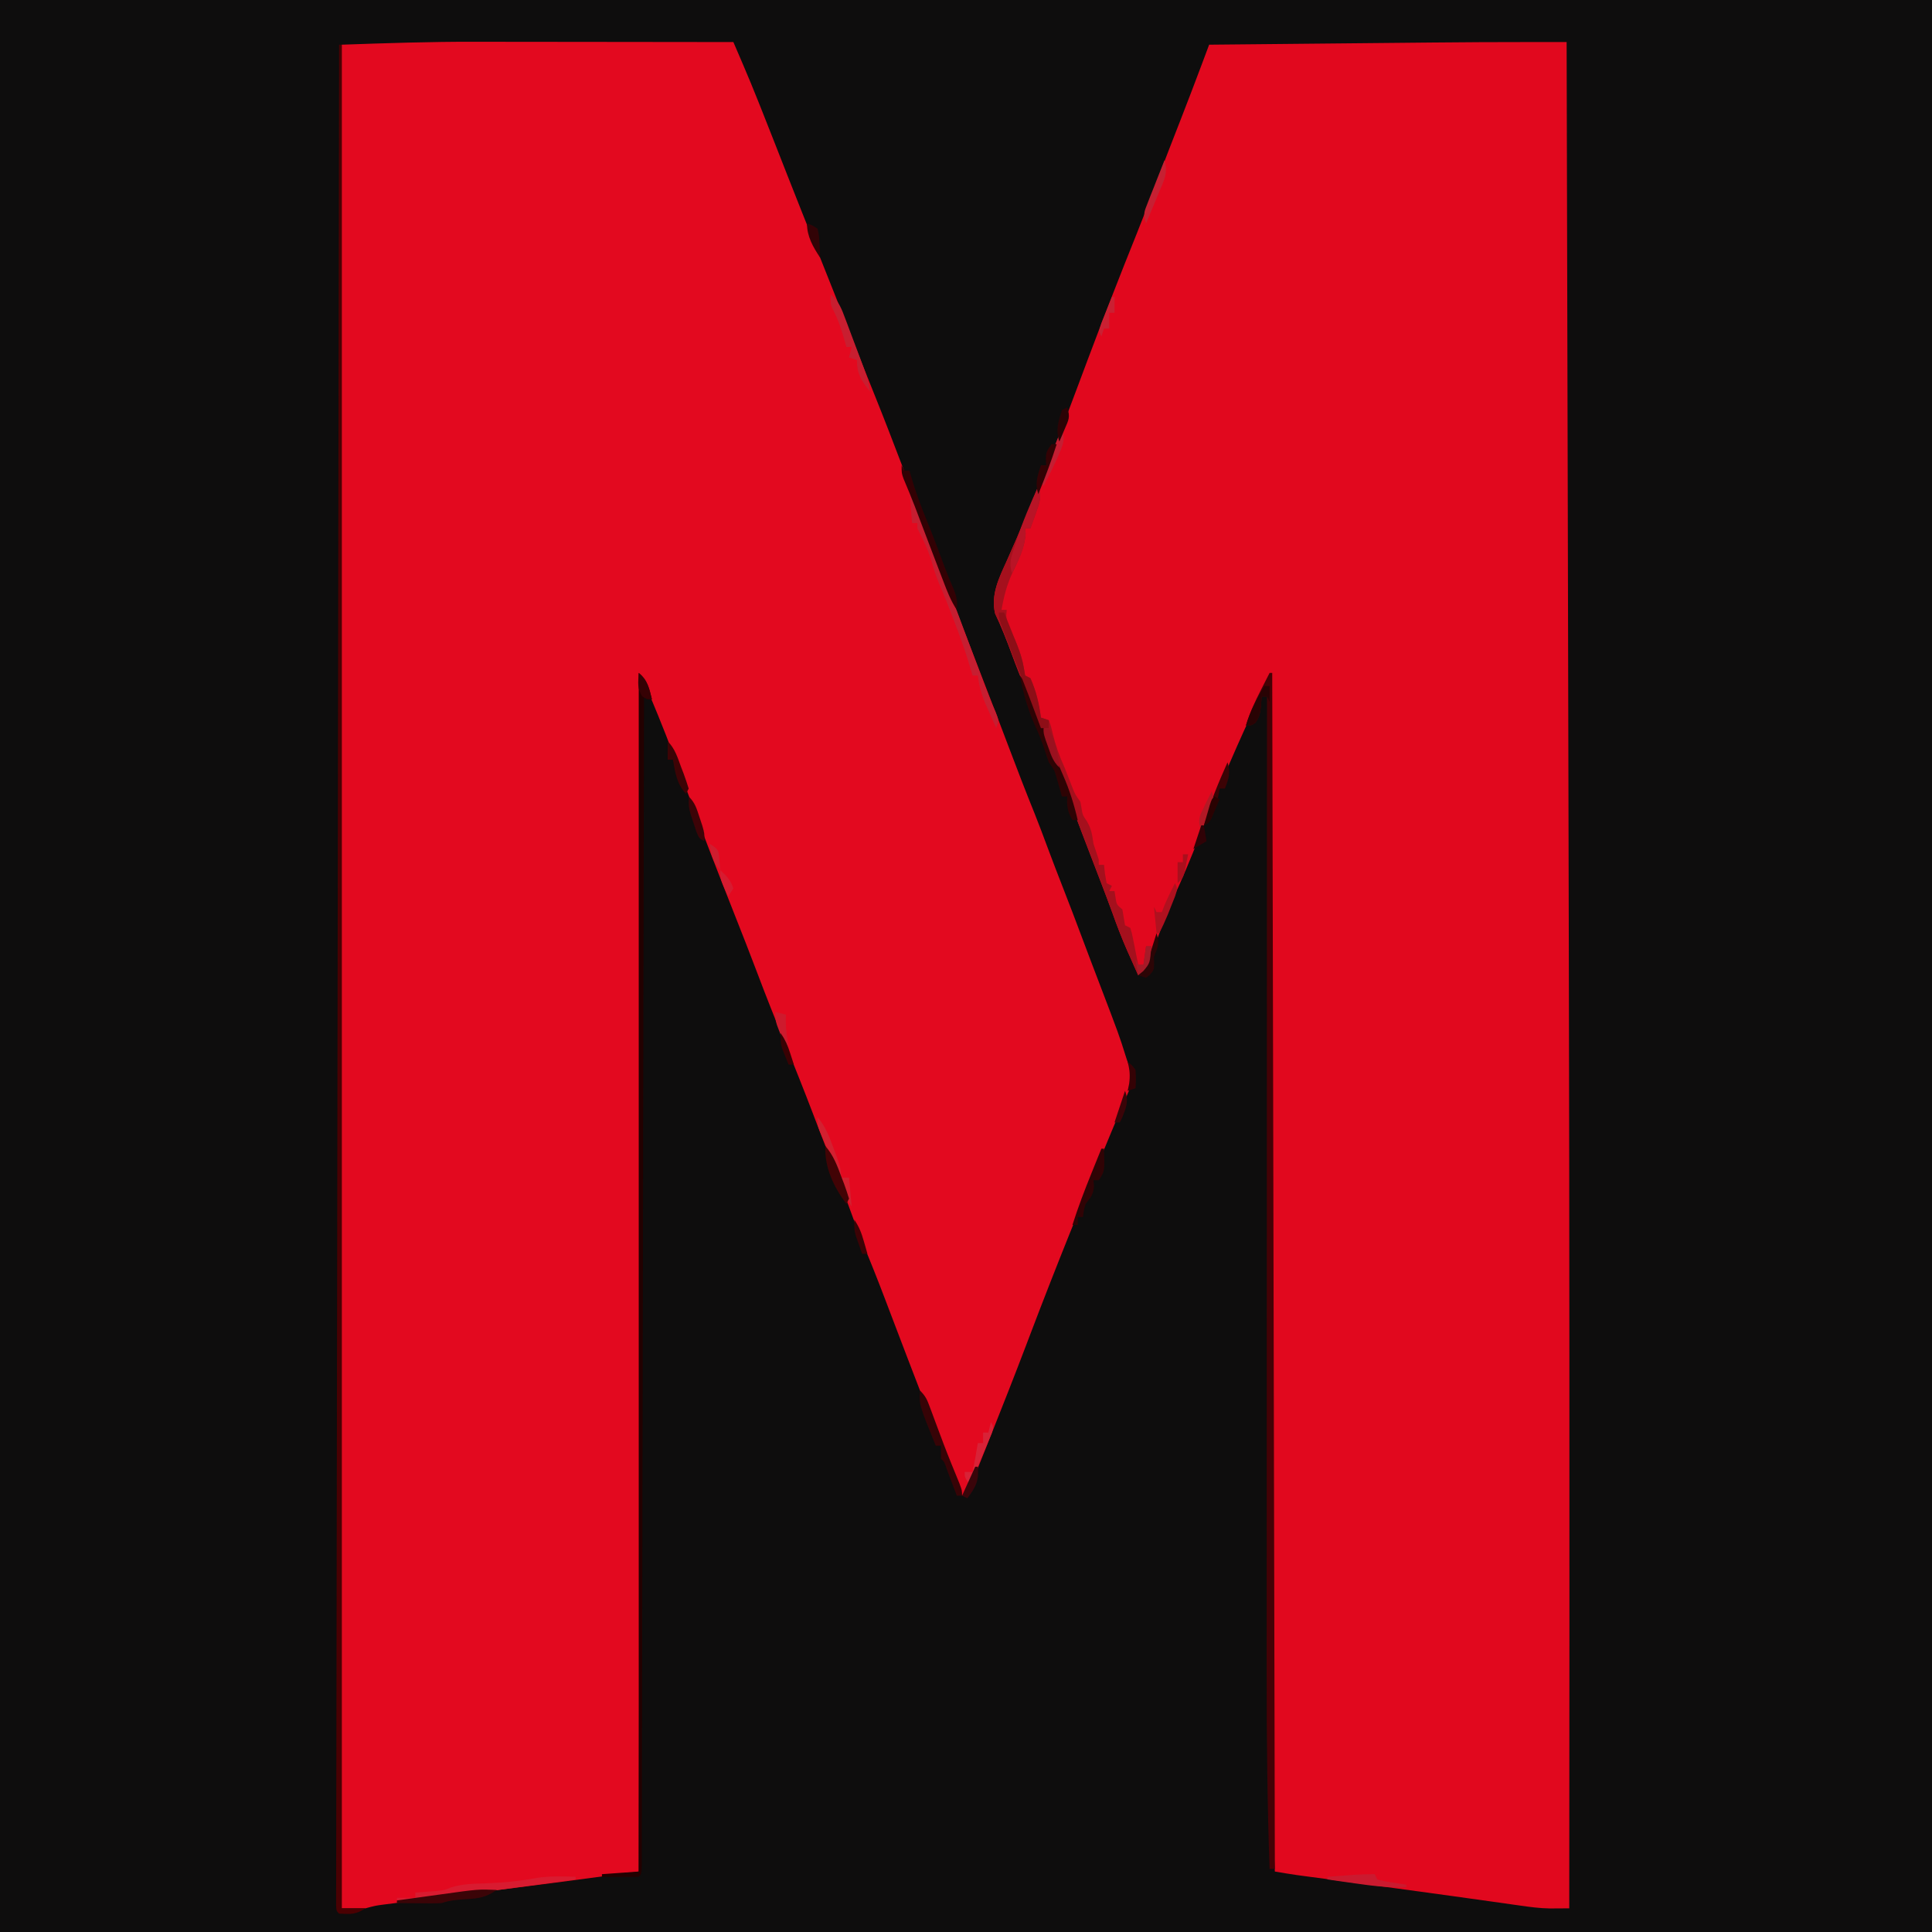 <?xml version="1.0" encoding="UTF-8"?>
<svg version="1.1" xmlns="http://www.w3.org/2000/svg" width="735" height="735">
<path d="M0 0 C242.55 0 485.1 0 735 0 C735 242.55 735 485.1 735 735 C492.45 735 249.9 735 0 735 C0 492.45 0 249.9 0 0 Z " fill="#0E0D0D" transform="translate(0,0)"/>
<path d="M0 0 C1.836 0.004 1.836 0.004 3.708 0.008 C5.585 0.012 5.585 0.012 7.501 0.016 C10.15 0.018 12.798 0.019 15.447 0.02 C21.616 0.023 27.784 0.031 33.953 0.041 C40.998 0.053 48.044 0.058 55.089 0.063 C69.532 0.073 83.975 0.091 98.419 0.113 C99.378 2.347 100.338 4.582 101.297 6.816 C101.701 7.758 101.701 7.758 102.114 8.719 C104.18 13.533 106.175 18.369 108.106 23.238 C108.6 24.477 108.6 24.477 109.103 25.741 C112.456 34.173 115.762 42.625 119.074 51.074 C122.689 60.285 126.355 69.475 130.039 78.659 C134.688 90.254 139.274 101.874 143.844 113.501 C146.673 120.696 149.524 127.882 152.419 135.051 C156.068 144.113 159.556 153.237 163.044 162.363 C163.452 163.432 163.452 163.432 163.869 164.522 C168.953 177.834 173.976 191.167 178.891 204.542 C183.427 216.874 188.109 229.142 192.873 241.387 C196.395 250.444 199.86 259.522 203.294 268.613 C206.479 277.045 209.714 285.447 213.098 293.801 C214.832 298.151 216.467 302.536 218.099 306.925 C219.993 312.006 221.944 317.063 223.919 322.113 C226.352 328.342 228.738 334.586 231.074 340.852 C233.202 346.554 235.371 352.24 237.544 357.926 C245.201 377.993 245.201 377.993 247.739 386.078 C248.463 388.362 248.463 388.362 249.919 391.426 C250.482 395.581 249.881 396.929 248.223 400.691 C247.759 401.76 247.296 402.829 246.818 403.931 C246.125 405.506 246.125 405.506 245.419 407.113 C244.698 408.819 243.982 410.526 243.27 412.234 C242.913 413.087 242.555 413.939 242.187 414.818 C231.488 440.392 221.106 466.082 211.267 492 C211.008 492.683 210.748 493.366 210.481 494.07 C210.224 494.746 209.968 495.422 209.704 496.119 C205.381 507.492 200.914 518.808 196.419 530.113 C195.985 531.209 195.551 532.304 195.104 533.433 C193.862 536.559 192.611 539.681 191.356 542.801 C190.986 543.734 190.615 544.668 190.234 545.63 C189.891 546.474 189.549 547.318 189.196 548.188 C188.899 548.926 188.603 549.664 188.297 550.425 C187.419 552.113 187.419 552.113 185.419 553.113 C178.177 535.534 171.179 517.883 164.419 500.113 C162.435 494.904 160.45 489.695 158.463 484.487 C157.631 482.304 156.801 480.12 155.972 477.935 C153.271 470.84 150.479 463.795 147.529 456.799 C145.893 452.842 144.429 448.83 142.981 444.801 C140.486 437.949 137.868 431.165 135.129 424.406 C132.924 418.92 130.839 413.387 128.731 407.863 C125.2 398.627 121.549 389.448 117.794 380.301 C114.284 371.75 110.872 363.177 107.617 354.526 C104.747 346.918 101.769 339.354 98.78 331.793 C92.799 316.664 86.923 301.502 81.232 286.262 C80.434 284.124 79.636 281.987 78.837 279.85 C77.794 277.06 76.754 274.268 75.717 271.476 C71.899 261.229 67.726 251.165 63.419 241.113 C63.089 391.263 62.759 541.413 62.419 696.113 C28.172 700.679 28.172 700.679 16.405 702.172 C14.192 702.453 11.979 702.736 9.766 703.019 C3.504 703.818 -2.758 704.617 -9.02 705.412 C-12.92 705.908 -16.819 706.405 -20.717 706.905 C-22.182 707.092 -23.647 707.278 -25.112 707.463 C-27.134 707.719 -29.156 707.978 -31.178 708.237 C-32.322 708.383 -33.466 708.528 -34.645 708.678 C-37.781 709.094 -37.781 709.094 -41.581 710.113 C-44.551 710.113 -47.521 710.113 -50.581 710.113 C-50.581 476.143 -50.581 242.173 -50.581 1.113 C-33.683 0.531 -16.893 -0.043 0 0 Z " fill="#E3091F" transform="translate(180.581,15.887)"/>
<path d="M0 0 C1.337 0 2.675 0.001 4.012 0.001 C7.235 0.002 10.458 0.004 13.68 0.006 C13.85 66.261 14.013 132.517 14.171 198.772 C14.18 202.556 14.189 206.341 14.198 210.125 C14.73 433.219 14.73 433.219 14.744 599.788 C14.743 601.953 14.742 604.119 14.742 606.285 C14.731 640.858 14.712 675.432 14.68 710.006 C13.104 710.018 11.528 710.026 9.952 710.033 C9.074 710.038 8.197 710.043 7.293 710.049 C3.446 709.985 -0.291 709.495 -4.093 708.939 C-4.915 708.825 -5.737 708.711 -6.584 708.593 C-9.288 708.216 -11.992 707.83 -14.695 707.443 C-17.597 707.036 -20.499 706.632 -23.402 706.227 C-25.451 705.941 -27.5 705.654 -29.549 705.367 C-43.408 703.425 -57.281 701.585 -71.152 699.731 C-74.404 699.296 -77.655 698.86 -80.906 698.424 C-82.356 698.23 -82.356 698.23 -83.836 698.033 C-85.186 697.852 -85.186 697.852 -86.563 697.667 C-87.341 697.563 -88.119 697.459 -88.92 697.351 C-91.728 696.947 -94.522 696.475 -97.32 696.006 C-98.403 673.899 -98.49 651.816 -98.52 629.688 C-98.528 624.455 -98.542 619.222 -98.555 613.989 C-98.577 604.955 -98.595 595.921 -98.611 586.887 C-98.633 573.826 -98.662 560.765 -98.691 547.703 C-98.738 526.505 -98.782 505.306 -98.822 484.108 C-98.862 463.533 -98.903 442.958 -98.947 422.384 C-98.95 421.113 -98.953 419.841 -98.956 418.531 C-98.969 412.152 -98.983 405.774 -98.997 399.395 C-99.11 346.598 -99.217 293.802 -99.32 241.006 C-101.094 244.809 -102.866 248.614 -104.637 252.419 C-105.238 253.709 -105.839 254.999 -106.44 256.288 C-113.677 271.804 -120.177 287.563 -126.507 303.467 C-129.473 310.909 -132.513 318.299 -135.882 325.568 C-137.952 330.069 -139.691 334.626 -141.351 339.291 C-142.332 342.041 -143.337 344.779 -144.382 347.506 C-144.683 348.3 -144.983 349.094 -145.292 349.912 C-146.361 352.09 -147.512 353.408 -149.32 355.006 C-150.408 352.57 -151.49 350.132 -152.57 347.693 C-152.87 347.022 -153.17 346.351 -153.48 345.66 C-155.58 340.902 -157.411 336.086 -159.163 331.19 C-160.517 327.463 -161.924 323.759 -163.343 320.057 C-163.75 318.995 -163.75 318.995 -164.164 317.912 C-165.007 315.714 -165.851 313.516 -166.695 311.318 C-167.807 308.419 -168.919 305.519 -170.031 302.619 C-170.305 301.903 -170.58 301.187 -170.862 300.449 C-172.738 295.548 -174.583 290.637 -176.417 285.721 C-178.979 278.861 -181.648 272.049 -184.382 265.256 C-184.994 263.726 -184.994 263.726 -185.618 262.166 C-187.687 257.01 -189.788 251.871 -191.937 246.748 C-193.855 242.16 -195.672 237.55 -197.382 232.881 C-199.309 227.622 -201.345 222.475 -203.753 217.412 C-205.384 210.484 -202.45 204.303 -199.632 198.131 C-198.814 196.28 -198 194.429 -197.187 192.576 C-196.734 191.546 -196.281 190.517 -195.815 189.456 C-192.876 182.675 -190.069 175.84 -187.257 169.006 C-186.802 167.9 -186.802 167.9 -186.338 166.773 C-181.464 154.924 -176.775 143.019 -172.32 131.006 C-171.363 128.443 -170.404 125.88 -169.445 123.318 C-169.212 122.695 -168.979 122.073 -168.739 121.431 C-162.618 105.105 -156.29 88.863 -149.785 72.686 C-147.122 66.05 -144.559 59.391 -142.077 52.685 C-139.075 44.631 -135.925 36.631 -132.808 28.62 C-130.211 21.934 -127.645 15.238 -125.132 8.519 C-124.86 7.791 -124.587 7.063 -124.306 6.313 C-123.644 4.544 -122.982 2.775 -122.32 1.006 C-108.869 0.874 -95.419 0.743 -81.969 0.615 C-75.72 0.555 -69.471 0.494 -63.223 0.433 C-57.167 0.373 -51.111 0.315 -45.055 0.258 C-42.77 0.236 -40.486 0.214 -38.202 0.191 C-25.468 0.064 -12.735 -0.008 0 0 Z " fill="#E1081E" transform="translate(582.32,15.994)"/>
<path d="M0 0 C0.33 0 0.66 0 1 0 C1.33 150.15 1.66 300.3 2 455 C1.34 455 0.68 455 0 455 C-0.868 430.391 -1.143 405.813 -1.116 381.191 C-1.112 376.172 -1.113 371.153 -1.114 366.135 C-1.114 357.485 -1.111 348.834 -1.106 340.184 C-1.098 327.678 -1.095 315.171 -1.094 302.665 C-1.092 282.364 -1.085 262.063 -1.075 241.761 C-1.066 222.066 -1.059 202.371 -1.055 182.676 C-1.055 181.457 -1.054 180.239 -1.054 178.983 C-1.053 172.869 -1.052 166.755 -1.05 160.641 C-1.04 110.094 -1.022 59.547 -1 9 C-1.66 9 -2.32 9 -3 9 C-3.103 10.258 -3.206 11.516 -3.312 12.812 C-3.647 15.509 -3.83 16.763 -5.438 19 C-7 20 -7 20 -9 20 C-7.557 15.262 -5.628 11.011 -3.375 6.625 C-2.888 5.664 -2.888 5.664 -2.391 4.684 C-1.597 3.121 -0.799 1.56 0 0 Z " fill="#440105" transform="translate(483,256)"/>
<path d="M0 0 C0.33 0 0.66 0 1 0 C1 233.97 1 467.94 1 709 C3.97 709 6.94 709 10 709 C6.343 711.438 4.31 711.239 0 711 C-1 710 -1 710 -1.122 708.008 C-1.121 707.122 -1.119 706.236 -1.118 705.323 C-1.119 704.303 -1.119 703.283 -1.12 702.232 C-1.116 701.096 -1.112 699.96 -1.107 698.789 C-1.107 697.589 -1.106 696.389 -1.106 695.153 C-1.103 691.792 -1.096 688.431 -1.087 685.071 C-1.079 681.426 -1.076 677.782 -1.073 674.137 C-1.066 667.739 -1.055 661.342 -1.042 654.944 C-1.022 645.431 -1.009 635.918 -0.996 626.405 C-0.975 610.405 -0.949 594.405 -0.921 578.405 C-0.892 562.555 -0.866 546.706 -0.843 530.856 C-0.841 529.38 -0.841 529.38 -0.838 527.873 C-0.831 522.875 -0.824 517.877 -0.816 512.879 C-0.764 477.446 -0.708 442.013 -0.648 406.58 C-0.591 372.15 -0.535 337.72 -0.482 303.29 C-0.481 302.229 -0.479 301.168 -0.477 300.076 C-0.461 289.425 -0.445 278.773 -0.428 268.122 C-0.395 246.423 -0.362 224.724 -0.328 203.025 C-0.326 201.529 -0.326 201.529 -0.324 200.002 C-0.221 133.335 -0.111 66.667 0 0 Z " fill="#4A0002" transform="translate(129,17)"/>
<path d="M0 0 C3.349 3.349 3.895 5.494 5 10 C4.34 10 3.68 10 3 10 C2.67 9.34 2.34 8.68 2 8 C1.997 9.425 1.997 9.425 1.995 10.878 C1.892 67.102 1.784 123.325 1.669 179.549 C1.655 186.292 1.641 193.035 1.628 199.779 C1.626 200.45 1.625 201.121 1.624 201.812 C1.579 223.582 1.538 245.353 1.499 267.123 C1.457 290.119 1.412 313.114 1.363 336.11 C1.334 349.894 1.307 363.678 1.285 377.462 C1.269 386.9 1.25 396.338 1.227 405.777 C1.215 411.231 1.203 416.685 1.197 422.139 C1.19 427.124 1.18 432.108 1.165 437.093 C1.161 438.904 1.158 440.716 1.157 442.527 C1.155 444.973 1.148 447.419 1.139 449.865 C1.14 450.582 1.141 451.3 1.142 452.04 C1.114 456.886 1.114 456.886 0 458 C-2.353 458.073 -4.708 458.084 -7.062 458.062 C-8.353 458.053 -9.643 458.044 -10.973 458.035 C-12.471 458.018 -12.471 458.018 -14 458 C-14 457.67 -14 457.34 -14 457 C-9.38 456.67 -4.76 456.34 0 456 C0 305.52 0 155.04 0 0 Z " fill="#230000" transform="translate(243,256)"/>
<path d="M0 0 C1.498 3.882 0.431 6.434 -0.938 10.25 C-1.318 11.328 -1.698 12.405 -2.09 13.516 C-2.39 14.335 -2.691 15.155 -3 16 C-3.66 16 -4.32 16 -5 16 C-4.938 16.66 -4.876 17.32 -4.812 18 C-5.16 23.553 -7.742 28.458 -10.062 33.438 C-12.067 37.846 -13.146 42.247 -14 47 C-13.34 47 -12.68 47 -12 47 C-12.062 47.701 -12.124 48.403 -12.188 49.125 C-11.954 52.711 -10.679 54.829 -9 58 C-7.381 61.794 -6.105 65.355 -5.438 69.438 C-5.293 70.283 -5.149 71.129 -5 72 C-4.34 72.33 -3.68 72.66 -3 73 C-0.787 77.947 0.292 82.636 1 88 C2.485 88.495 2.485 88.495 4 89 C4.844 91.258 4.844 91.258 5.5 94.125 C6.628 98.668 8.058 102.728 10 107 C11.024 109.584 12.033 112.173 13.035 114.766 C14.013 117.214 14.013 117.214 16 120 C16.144 120.784 16.289 121.567 16.438 122.375 C16.865 125.085 16.865 125.085 18.5 127.438 C20.213 130.364 20.523 132.661 21 136 C21.655 138.004 22.32 140.005 23 142 C23 142.66 23 143.32 23 144 C23.66 144 24.32 144 25 144 C25.124 145.134 25.247 146.269 25.375 147.438 C25.581 148.613 25.788 149.789 26 151 C26.66 151.33 27.32 151.66 28 152 C27.67 152.66 27.34 153.32 27 154 C27.66 154 28.32 154 29 154 C29.124 154.784 29.247 155.567 29.375 156.375 C29.791 159.141 29.791 159.141 32 161 C32.248 162.516 32.248 162.516 32.5 164.062 C32.665 165.032 32.83 166.001 33 167 C33.66 167.33 34.32 167.66 35 168 C35.598 169.891 35.598 169.891 36.062 172.25 C36.226 173.058 36.39 173.866 36.559 174.699 C36.704 175.458 36.85 176.218 37 177 C37.206 178.011 37.413 179.021 37.625 180.062 C37.749 180.702 37.873 181.341 38 182 C38.66 182 39.32 182 40 182 C40.33 179.69 40.66 177.38 41 175 C41.66 175 42.32 175 43 175 C42.595 180.265 41.894 182.48 38 186 C36.912 183.564 35.83 181.127 34.75 178.688 C34.45 178.017 34.149 177.346 33.84 176.654 C31.74 171.896 29.909 167.08 28.156 162.184 C26.803 158.457 25.395 154.753 23.977 151.051 C23.57 149.989 23.57 149.989 23.155 148.907 C22.313 146.708 21.469 144.51 20.625 142.312 C19.512 139.413 18.4 136.513 17.289 133.613 C17.015 132.897 16.74 132.181 16.457 131.443 C14.582 126.543 12.736 121.631 10.902 116.715 C8.34 109.855 5.671 103.043 2.938 96.25 C2.53 95.23 2.122 94.211 1.701 93.16 C-0.367 88.004 -2.469 82.865 -4.617 77.742 C-6.536 73.154 -8.353 68.544 -10.062 63.875 C-11.989 58.616 -14.025 53.469 -16.434 48.406 C-18.149 41.12 -14.817 34.552 -11.875 28.062 C-11.06 26.217 -10.246 24.37 -9.434 22.523 C-9.026 21.604 -8.619 20.685 -8.199 19.737 C-6.379 15.581 -4.653 11.388 -2.938 7.188 C-2.639 6.459 -2.34 5.73 -2.033 4.979 C-1.354 3.32 -0.677 1.66 0 0 Z " fill="#A5101D" transform="translate(395,185)"/>
<path d="M0 0 C1.855 2.782 2.892 5.079 4.062 8.188 C4.51 9.371 4.957 10.554 5.418 11.773 C5.946 13.182 6.473 14.591 7 16 C7.6 17.596 8.2 19.193 8.801 20.789 C12.146 29.694 15.479 38.604 18.808 47.515 C20.158 51.127 21.509 54.738 22.86 58.35 C23.533 60.148 24.205 61.947 24.876 63.746 C25.83 66.301 26.786 68.856 27.742 71.41 C28.026 72.173 28.31 72.936 28.603 73.721 C29.891 77.156 31.228 80.518 32.766 83.849 C34 87 34 87 33 90 C32.012 87.795 31.035 85.587 30.062 83.375 C29.646 82.449 29.646 82.449 29.221 81.504 C27.548 77.676 26.504 74.146 26 70 C25.34 70 24.68 70 24 70 C23.83 69.402 23.66 68.804 23.484 68.188 C21.614 61.771 19.411 55.545 17 49.312 C16.486 47.966 16.486 47.966 15.961 46.592 C14.487 42.751 12.992 38.932 11.34 35.164 C10.196 32.463 9.319 29.888 8.562 27.062 C7.214 22.363 5.244 18.334 3 14 C3 13.34 3 12.68 3 12 C2.34 12 1.68 12 1 12 C0.67 8.04 0.34 4.08 0 0 Z " fill="#C61E31" transform="translate(346,187)"/>
<path d="M0 0 C0 0.33 0 0.66 0 1 C-7.684 2.049 -15.369 3.093 -23.055 4.129 C-26.624 4.611 -30.193 5.094 -33.762 5.582 C-37.211 6.054 -40.66 6.52 -44.11 6.983 C-46.056 7.245 -48.001 7.513 -49.946 7.78 C-56.021 8.591 -61.871 9.214 -68 9 C-68 8.67 -68 8.34 -68 8 C-65.69 8 -63.38 8 -61 8 C-61 7.34 -61 6.68 -61 6 C-59.913 5.927 -59.913 5.927 -58.805 5.852 C-57.354 5.739 -57.354 5.739 -55.875 5.625 C-54.924 5.555 -53.972 5.486 -52.992 5.414 C-49.987 5.105 -49.987 5.105 -47.234 3.992 C-42.929 2.672 -38.854 2.621 -34.375 2.5 C-27.695 2.254 -21.339 1.678 -14.766 0.41 C-9.861 -0.317 -4.945 -0.158 0 0 Z " fill="#D81B30" transform="translate(219,714)"/>
<path d="M0 0 C2.493 3.03 3.902 5.917 5.27 9.586 C5.681 10.675 6.092 11.764 6.515 12.886 C7.157 14.613 7.157 14.613 7.812 16.375 C10.548 23.632 13.286 30.85 16.438 37.938 C18.89 43.502 20.623 49.082 22 55 C21.34 55 20.68 55 20 55 C18.142 51.865 17.799 49.625 18 46 C17.34 46 16.68 46 16 46 C15.807 45.313 15.613 44.626 15.414 43.918 C15.154 43.017 14.893 42.116 14.625 41.188 C14.37 40.294 14.115 39.401 13.852 38.48 C13.047 35.795 13.047 35.795 11 33 C10.502 31.639 10.047 30.261 9.625 28.875 C8.596 25.658 7.425 22.624 6 19.562 C3.13 13.283 1.285 6.773 0 0 Z " fill="#2E0304" transform="translate(388,257)"/>
<path d="M0 0 C0.33 0.66 0.66 1.32 1 2 C1.66 2 2.32 2 3 2 C3.147 2.548 3.294 3.096 3.445 3.66 C5.13 9.613 7.253 15.303 9.59 21.03 C11.805 26.467 13.881 31.948 15.907 37.458 C17.074 40.611 18.3 43.714 19.664 46.785 C20.943 49.862 21.298 51.724 21 55 C18.701 51.551 17.339 47.973 15.875 44.125 C15.573 43.34 15.271 42.555 14.96 41.746 C13.969 39.166 12.983 36.583 12 34 C11.483 32.644 11.483 32.644 10.957 31.261 C8.053 23.636 8.053 23.636 6.841 20.434 C6.529 19.61 6.216 18.786 5.895 17.938 C5.589 17.131 5.283 16.324 4.967 15.492 C3.617 12.014 2.184 8.57 0.741 5.129 C0 3 0 3 0 0 Z " fill="#320104" transform="translate(343,177)"/>
<path d="M0 0 C0.66 0 1.32 0 2 0 C3.344 3.329 4.675 6.663 6 10 C6.296 10.737 6.593 11.475 6.898 12.234 C8.105 15.316 9.027 18.165 9.562 21.438 C9.707 22.283 9.851 23.129 10 24 C10.66 24.33 11.32 24.66 12 25 C14.213 29.947 15.292 34.636 16 40 C17.485 40.495 17.485 40.495 19 41 C19 41.99 19 42.98 19 44 C18.01 44 17.02 44 16 44 C15.613 42.961 15.227 41.922 14.828 40.852 C11.498 31.893 11.498 31.893 8 23 C6.19 18.522 4.461 14.016 2.75 9.5 C2.479 8.792 2.209 8.085 1.93 7.355 C0 2.233 0 2.233 0 0 Z " fill="#8E0E17" transform="translate(380,233)"/>
<path d="M0 0 C2.136 2.136 2.7 3.467 3.734 6.262 C4.059 7.127 4.383 7.992 4.717 8.884 C5.058 9.809 5.399 10.734 5.75 11.688 C6.462 13.594 7.176 15.5 7.891 17.406 C8.244 18.351 8.598 19.296 8.963 20.27 C10.875 25.303 12.922 30.281 14.969 35.262 C16 38 16 38 16 40 C15.34 40 14.68 40 14 40 C13.651 39.073 13.301 38.146 12.941 37.191 C12.486 35.994 12.031 34.796 11.562 33.562 C11.11 32.368 10.658 31.173 10.191 29.941 C9.286 27.156 9.286 27.156 8 26 C7.959 24.334 7.957 22.666 8 21 C7.34 21 6.68 21 6 21 C-0.322 5.472 -0.322 5.472 0 0 Z " fill="#370306" transform="translate(350,529)"/>
<path d="M0 0 C3.198 2.629 4.227 5.639 5.664 9.461 C6.02 10.402 6.02 10.402 6.384 11.363 C6.883 12.688 7.379 14.014 7.871 15.342 C8.621 17.364 9.384 19.382 10.148 21.398 C14.18 32.131 14.18 32.131 15 37 C11.753 32.867 10 30.361 10 25 C9.01 24.67 8.02 24.34 7 24 C7.33 22.68 7.66 21.36 8 20 C7.34 20 6.68 20 6 20 C5.818 19.348 5.636 18.695 5.449 18.023 C4.301 14.031 3.176 10.351 1.312 6.625 C0 4 0 4 0 0 Z " fill="#C81E30" transform="translate(316,112)"/>
<path d="M0 0 C-4.169 2.779 -6.443 3.188 -11.438 3.5 C-14.894 3.716 -17.71 3.903 -21 5 C-22.335 5.08 -23.674 5.108 -25.012 5.098 C-26.148 5.093 -26.148 5.093 -27.307 5.088 C-28.092 5.08 -28.878 5.071 -29.688 5.062 C-30.485 5.058 -31.282 5.053 -32.104 5.049 C-34.069 5.037 -36.035 5.019 -38 5 C-38 4.67 -38 4.34 -38 4 C-33.875 3.423 -29.749 2.854 -25.622 2.291 C-24.221 2.099 -22.821 1.905 -21.421 1.709 C-7.102 -0.293 -7.102 -0.293 0 0 Z " fill="#3B0407" transform="translate(189,719)"/>
<path d="M0 0 C0.33 0 0.66 0 1 0 C1.286 8.571 1.286 8.571 -1 12 C-1.66 12 -2.32 12 -3 12 C-2.938 12.742 -2.876 13.485 -2.812 14.25 C-3.036 17.528 -4.018 18.463 -6 21 C-6.714 23.649 -6.714 23.649 -7 26 C-7.66 26 -8.32 26 -9 26 C-9 26.99 -9 27.98 -9 29 C-9.66 29 -10.32 29 -11 29 C-8.884 22.358 -6.433 15.895 -3.812 9.438 C-3.444 8.524 -3.076 7.611 -2.697 6.67 C-1.801 4.446 -0.901 2.222 0 0 Z " fill="#300305" transform="translate(419,437)"/>
<path d="M0 0 C1.498 3.882 0.431 6.434 -0.938 10.25 C-1.318 11.328 -1.698 12.405 -2.09 13.516 C-2.39 14.335 -2.691 15.155 -3 16 C-3.66 16 -4.32 16 -5 16 C-4.938 16.66 -4.876 17.32 -4.812 18 C-5.147 23.348 -7.464 28.317 -10 33 C-11.312 29.065 -10.176 26.475 -8.938 22.688 C-8.714 21.986 -8.49 21.284 -8.259 20.561 C-5.949 13.51 -3.07 6.751 0 0 Z " fill="#B81426" transform="translate(395,185)"/>
<path d="M0 0 C3.149 3.621 4.569 7.621 6.188 12.062 C6.46 12.782 6.733 13.502 7.014 14.244 C8.141 17.287 9 19.73 9 23 C9.99 23 10.98 23 12 23 C12.33 26.63 12.66 30.26 13 34 C10.784 30.676 9.534 27.288 8.188 23.562 C5.932 17.408 3.517 11.36 0.883 5.355 C0 3 0 3 0 0 Z " fill="#D32030" transform="translate(311,425)"/>
<path d="M0 0 C0.33 0.66 0.66 1.32 1 2 C3.58 2.691 3.58 2.691 6.562 3.125 C7.574 3.293 8.586 3.46 9.629 3.633 C10.803 3.815 10.803 3.815 12 4 C12 4.33 12 4.66 12 5 C5.365 5.19 -0.94 4.456 -7.5 3.5 C-8.513 3.357 -9.526 3.214 -10.57 3.066 C-13.048 2.716 -15.524 2.36 -18 2 C-18 1.67 -18 1.34 -18 1 C-15.75 0.832 -13.5 0.665 -11.25 0.5 C-9.371 0.361 -9.371 0.361 -7.453 0.219 C-4.973 0.062 -2.485 0 0 0 Z " fill="#CA1A2F" transform="translate(523,713)"/>
<path d="M0 0 C1 2 1 2 0.074 4.898 C-0.612 6.619 -0.612 6.619 -1.312 8.375 C-1.987 10.088 -1.987 10.088 -2.676 11.836 C-3.701 14.287 -4.767 16.65 -6 19 C-6.33 19 -6.66 19 -7 19 C-7.33 15.7 -7.66 12.4 -8 9 C-7.67 9.66 -7.34 10.32 -7 11 C-6.34 11 -5.68 11 -5 11 C-4.732 10.299 -4.464 9.598 -4.188 8.875 C-2.932 5.835 -1.498 2.927 0 0 Z " fill="#B0111F" transform="translate(447,336)"/>
<path d="M0 0 C1.224 3.938 0.483 6.161 -1 10 C-1.66 10 -2.32 10 -3 10 C-3.124 10.701 -3.248 11.402 -3.375 12.125 C-4.429 16.971 -5.31 20.592 -9 24 C-6.801 15.63 -3.509 7.882 0 0 Z " fill="#3C0305" transform="translate(467,290)"/>
<path d="M0 0 C1 2 1 2 0.287 4.247 C-0.095 5.158 -0.477 6.069 -0.871 7.008 C-1.28 7.994 -1.69 8.98 -2.111 9.996 C-2.768 11.545 -2.768 11.545 -3.438 13.125 C-4.088 14.685 -4.088 14.685 -4.752 16.277 C-5.828 18.855 -6.911 21.428 -8 24 C-10 21 -10 21 -10 19 C-9.01 19 -8.02 19 -7 19 C-6.248 15.345 -5.6 11.683 -5 8 C-4.34 8 -3.68 8 -3 8 C-3 6.68 -3 5.36 -3 4 C-2.34 4 -1.68 4 -1 4 C-0.67 2.68 -0.34 1.36 0 0 Z " fill="#D82237" transform="translate(377,541)"/>
<path d="M0 0 C0.66 0 1.32 0 2 0 C2 1.98 2 3.96 2 6 C1.67 5.34 1.34 4.68 1 4 C0.34 4 -0.32 4 -1 4 C-1.103 5.258 -1.206 6.516 -1.312 7.812 C-1.647 10.509 -1.83 11.763 -3.438 14 C-5 15 -5 15 -7 15 C-5.455 9.521 -2.845 4.886 0 0 Z " fill="#290304" transform="translate(481,261)"/>
<path d="M0 0 C3.16 3.636 4.609 7.671 6.25 12.125 C6.531 12.853 6.812 13.582 7.102 14.332 C7.799 16.199 8.406 18.098 9 20 C8.67 20.66 8.34 21.32 8 22 C3.218 15.681 -0.408 8.052 0 0 Z " fill="#420305" transform="translate(314,436)"/>
<path d="M0 0 C2.839 2.839 3.815 6.306 5.188 10 C5.473 10.737 5.759 11.475 6.053 12.234 C6.765 14.134 7.389 16.066 8 18 C7.67 18.66 7.34 19.32 7 20 C3.43 16.268 2.891 11.905 2 7 C1.34 7 0.68 7 0 7 C0 4.69 0 2.38 0 0 Z " fill="#3D0305" transform="translate(254,282)"/>
<path d="M0 0 C1.474 4.603 -0.186 7.728 -2 12 C-2.434 13.052 -2.869 14.104 -3.316 15.188 C-4.534 18.129 -5.763 21.066 -7 24 C-8.202 20.395 -7.707 19.564 -6.348 16.113 C-5.983 15.175 -5.619 14.238 -5.244 13.271 C-4.659 11.807 -4.659 11.807 -4.062 10.312 C-3.676 9.324 -3.29 8.336 -2.893 7.318 C-1.937 4.876 -0.972 2.436 0 0 Z " fill="#C62032" transform="translate(443,61)"/>
<path d="M0 0 C1.053 3.621 0.81 5.253 -0.688 8.75 C-1.057 9.619 -1.427 10.488 -1.809 11.383 C-3.444 14.976 -5.182 18.495 -7 22 C-8 20 -8 20 -7.379 17.937 C-7.039 17.11 -6.698 16.282 -6.348 15.43 C-5.801 14.086 -5.801 14.086 -5.244 12.715 C-4.659 11.309 -4.659 11.309 -4.062 9.875 C-3.676 8.93 -3.29 7.985 -2.893 7.012 C-1.935 4.672 -0.971 2.335 0 0 Z " fill="#C41E32" transform="translate(404,163)"/>
<path d="M0 0 C0.66 0 1.32 0 2 0 C-0.058 6.454 -2.424 12.736 -5 19 C-6.315 14.842 -5.344 12.112 -4 8 C-3.34 8 -2.68 8 -2 8 C-2.041 7.237 -2.083 6.474 -2.125 5.688 C-2 3 -2 3 0 0 Z " fill="#330204" transform="translate(400,169)"/>
<path d="M0 0 C1.15 3.803 0.516 5.345 -1 9 C-0.979 9.866 -0.959 10.732 -0.938 11.625 C-1 14 -1 14 -2.5 15.812 C-2.995 16.204 -3.49 16.596 -4 17 C-4.99 16.67 -5.98 16.34 -7 16 C-6.55 15.469 -6.1 14.938 -5.637 14.391 C-3.725 11.599 -2.828 8.972 -1.812 5.75 C-1.468 4.672 -1.124 3.595 -0.77 2.484 C-0.516 1.665 -0.262 0.845 0 0 Z " fill="#2C0506" transform="translate(440,355)"/>
<path d="M0 0 C2.487 2.487 3.034 4.605 4.125 7.938 C4.478 8.998 4.831 10.059 5.195 11.152 C6 14 6 14 6 17 C4 16 4 16 2.93 13.418 C2.582 12.352 2.234 11.286 1.875 10.188 C1.522 9.129 1.169 8.071 0.805 6.98 C0 4 0 4 0 0 Z " fill="#3D0307" transform="translate(262,303)"/>
<path d="M0 0 C0.66 0 1.32 0 2 0 C4.455 5.123 5.503 9.339 6 15 C3.619 12.619 2.998 10.661 1.875 7.5 C1.522 6.52 1.169 5.541 0.805 4.531 C0 2 0 2 0 0 Z " fill="#9A111F" transform="translate(397,277)"/>
<path d="M0 0 C0.33 0 0.66 0 1 0 C1 1.98 1 3.96 1 6 C0.34 6 -0.32 6 -1 6 C-1 7.98 -1 9.96 -1 12 C-1.66 12 -2.32 12 -3 12 C-3.33 12.99 -3.66 13.98 -4 15 C-5 13 -5 13 -4.004 9.961 C-3.528 8.778 -3.053 7.594 -2.562 6.375 C-2.089 5.186 -1.616 3.998 -1.129 2.773 C-0.756 1.858 -0.384 0.943 0 0 Z " fill="#CA2032" transform="translate(423,113)"/>
<path d="M0 0 C1.32 0.33 2.64 0.66 4 1 C3.979 1.866 3.959 2.732 3.938 3.625 C3.997 6.859 4.396 9.828 5 13 C2.949 10.949 2.359 9.73 1.375 7.062 C0.984 6.028 0.984 6.028 0.586 4.973 C0 3 0 3 0 0 Z " fill="#CE1A2D" transform="translate(295,385)"/>
<path d="M0 0 C0.66 0 1.32 0 2 0 C1.508 6.4 1.508 6.4 -1.062 9.438 C-2.022 10.211 -2.022 10.211 -3 11 C-3.33 9.02 -3.66 7.04 -4 5 C-3.67 5.66 -3.34 6.32 -3 7 C-2.34 7 -1.68 7 -1 7 C-0.67 4.69 -0.34 2.38 0 0 Z " fill="#A61A28" transform="translate(436,360)"/>
<path d="M0 0 C1.328 3.985 0.232 5.4 -1.438 9.188 C-1.911 10.274 -2.384 11.361 -2.871 12.48 C-3.43 13.728 -3.43 13.728 -4 15 C-4.904 12.493 -5.092 11.283 -4.258 8.711 C-3.697 7.555 -3.697 7.555 -3.125 6.375 C-2.756 5.599 -2.388 4.823 -2.008 4.023 C-1.34 2.682 -0.67 1.341 0 0 Z " fill="#B31925" transform="translate(461,301)"/>
<path d="M0 0 C1.953 0.648 1.953 0.648 4 2 C4.609 4.602 4.609 4.602 4.75 7.625 C4.807 8.628 4.863 9.631 4.922 10.664 C4.948 11.435 4.973 12.206 5 13 C2.295 8.942 0 4.951 0 0 Z " fill="#320306" transform="translate(307,85)"/>
<path d="M0 0 C0.66 0 1.32 0 2 0 C1.718 1.46 1.424 2.918 1.125 4.375 C0.963 5.187 0.8 5.999 0.633 6.836 C0 9 0 9 -2 11 C-2 8.36 -2 5.72 -2 3 C-1.34 3 -0.68 3 0 3 C0 2.01 0 1.02 0 0 Z " fill="#AA0F1D" transform="translate(450,325)"/>
<path d="M0 0 C3.442 2.66 3.995 5.903 5 10 C3 10 3 10 1.375 8.938 C-0.684 6.037 -0.196 3.455 0 0 Z " fill="#360104" transform="translate(243,256)"/>
<path d="M0 0 C0.33 0 0.66 0 1 0 C1.504 5.294 0.189 7.814 -3 12 C-3.66 11.67 -4.32 11.34 -5 11 C-3.35 7.37 -1.7 3.74 0 0 Z " fill="#3A050A" transform="translate(371,558)"/>
<path d="M0 0 C1.236 3.708 0.568 4.675 -0.938 8.188 C-1.318 9.089 -1.698 9.99 -2.09 10.918 C-2.54 11.949 -2.54 11.949 -3 13 C-4.446 8.438 -3.403 5.506 -2 1 C-1.34 0.67 -0.68 0.34 0 0 Z " fill="#2C0305" transform="translate(406,155)"/>
<path d="M0 0 C1.904 2.856 2.695 4.931 3.625 8.188 C4.016 9.539 4.016 9.539 4.414 10.918 C4.607 11.605 4.801 12.292 5 13 C4.34 13 3.68 13 3 13 C2.492 11.586 1.994 10.169 1.5 8.75 C1.082 7.567 1.082 7.567 0.656 6.359 C0 4 0 4 0 0 Z " fill="#3D0205" transform="translate(325,464)"/>
<path d="M0 0 C1.5 1.062 1.5 1.062 3 3 C3.188 6.688 3.188 6.688 3 10 C2.01 10.33 1.02 10.66 0 11 C0.186 10.113 0.371 9.226 0.562 8.312 C0.98 5.148 0.808 3.052 0 0 Z " fill="#350205" transform="translate(429,404)"/>
<path d="M0 0 C1.791 2.686 2.661 4.663 3.625 7.688 C3.885 8.496 4.146 9.304 4.414 10.137 C4.607 10.752 4.801 11.366 5 12 C4.34 12 3.68 12 3 12 C2.492 10.753 1.994 9.503 1.5 8.25 C1.222 7.554 0.943 6.858 0.656 6.141 C0 4 0 4 0 0 Z " fill="#390103" transform="translate(297,393)"/>
<path d="M0 0 C1.471 3.825 0.454 6.283 -1 10 C-1.33 10.66 -1.66 11.32 -2 12 C-2.66 12 -3.32 12 -4 12 C-2.667 8 -1.333 4 0 0 Z " fill="#3B0408" transform="translate(428,415)"/>
<path d="M0 0 C0.66 0.33 1.32 0.66 2 1 C1.383 2.483 0.756 3.961 0.125 5.438 C-0.223 6.261 -0.571 7.085 -0.93 7.934 C-2 10 -2 10 -4 11 C-3.525 9.353 -3.045 7.707 -2.562 6.062 C-2.296 5.146 -2.029 4.229 -1.754 3.285 C-1 1 -1 1 0 0 Z " fill="#2A0202" transform="translate(462,303)"/>
<path d="M0 0 C2.526 2.363 3.888 3.665 5 7 C4.01 8.485 4.01 8.485 3 10 C0 3.375 0 3.375 0 0 Z " fill="#D61B30" transform="translate(274,331)"/>
<path d="M0 0 C3 2 3 2 3.512 3.945 C3.674 5.964 3.837 7.982 4 10 C1.166 6.797 0.479 4.219 0 0 Z " fill="#CF1D2F" transform="translate(270,321)"/>
<path d="M0 0 C0.33 0 0.66 0 1 0 C1.33 1.98 1.66 3.96 2 6 C-0.475 7.485 -0.475 7.485 -3 9 C-2.01 6.03 -1.02 3.06 0 0 Z " fill="#300206" transform="translate(457,314)"/>
</svg>
